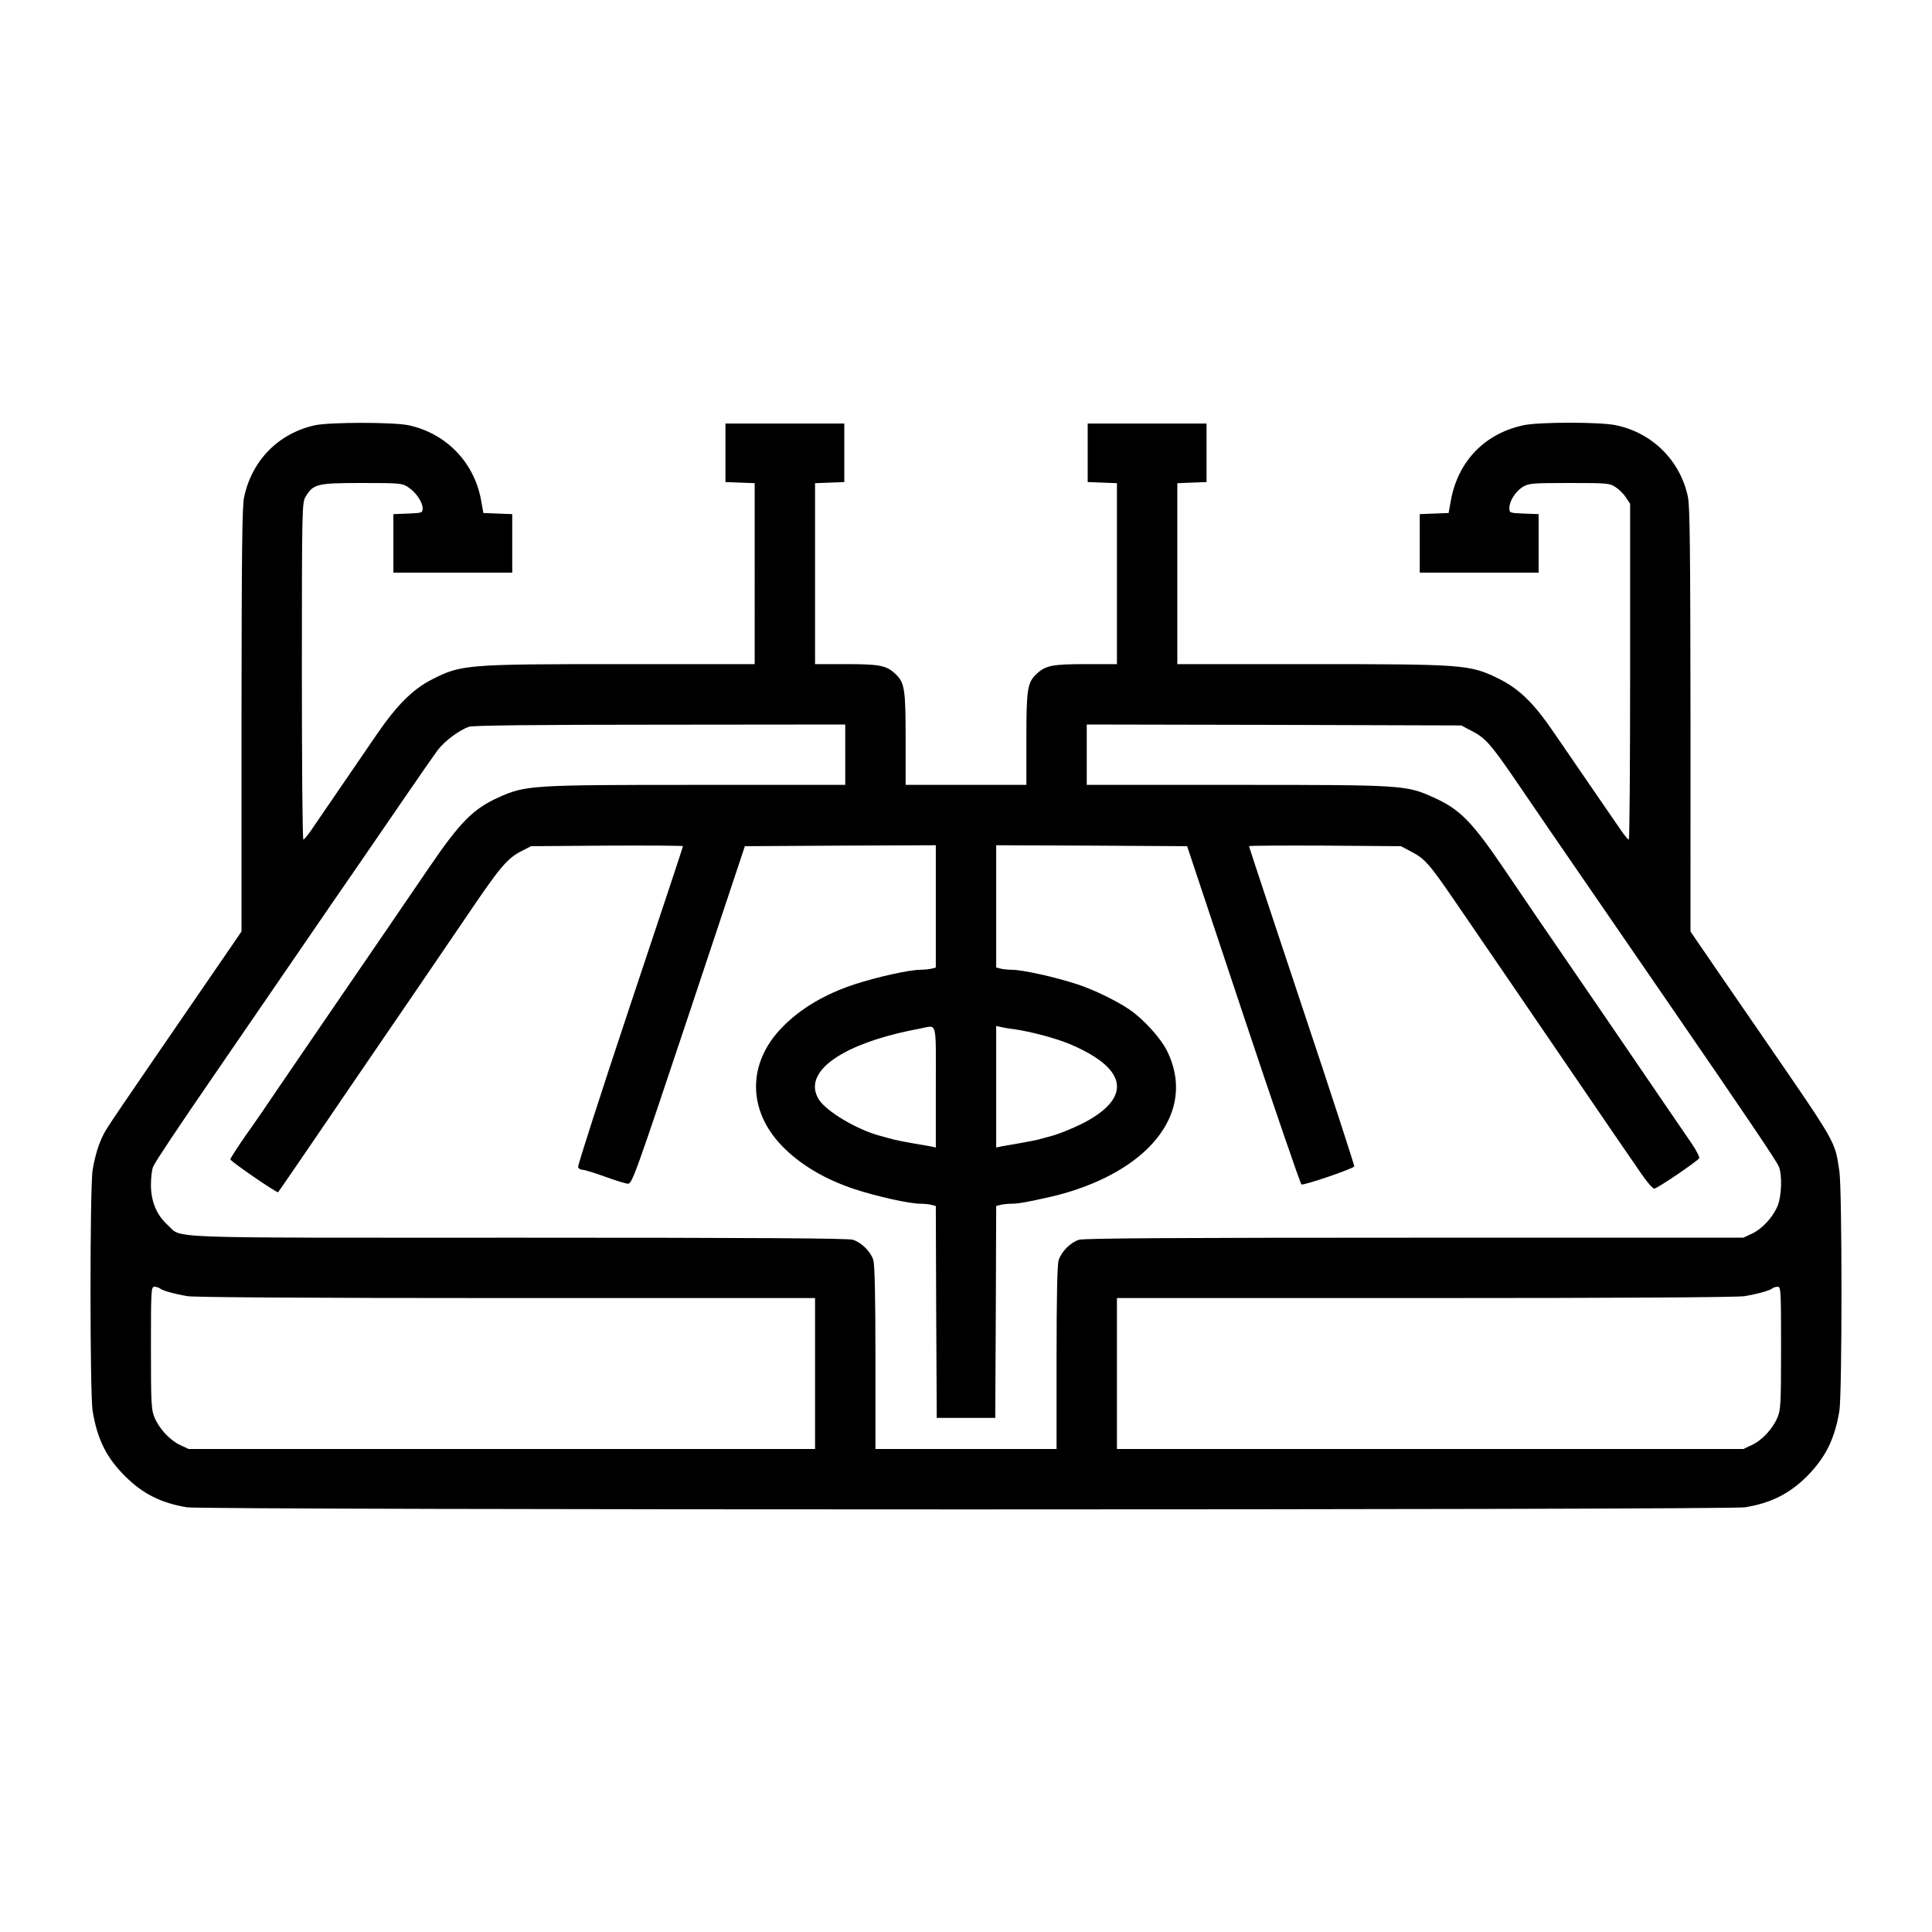 <svg xmlns="http://www.w3.org/2000/svg" width="1365.333" height="1365.333" viewBox="0 0 1024 1024"><path d="M166.9 225.4c-19.3 4.3-33.3 18.5-37.5 38-1.1 4.8-1.3 29.4-1.4 118.2v112.1l-2.3 3.4c-1.3 1.9-7.9 11.5-14.7 21.4-50 72.8-54.1 78.8-56.1 82.7-2.7 5.3-4.5 11.3-5.8 18.9-1.5 8.9-1.5 118.8 0 127.8 2.5 15 7.3 24.7 17.3 34.6 9.3 9.3 19.2 14.2 32.7 16.4 9.3 1.5 816.5 1.5 825.8 0 13.6-2.2 23.4-7.1 32.7-16.3 10-10.1 14.8-19.8 17.3-34.7 1.5-8.9 1.5-117.4 0-127.2-2.4-16.1-1.2-13.9-39.9-70.2-6.8-9.9-17.3-25.2-23.4-34-6-8.8-12-17.5-13.3-19.4l-2.3-3.4V381.6c-.1-90.6-.3-113.3-1.4-118.4-4.1-19.1-18.7-33.7-38-37.8-8.2-1.8-41-1.8-49.2 0-20.4 4.4-34.6 19-38.4 39.8l-1.2 6.7-7.7.3-7.6.3v31h63v-31l-7.7-.3c-7.7-.3-7.8-.3-7.8-3 0-3.7 3.3-8.8 7.2-11.2 3-1.8 5.1-2 24.6-2 20.1 0 21.4.1 24.5 2.2 1.9 1.2 4.3 3.6 5.5 5.5l2.2 3.3v89c0 48.9-.3 89-.7 89-.5-.1-2.1-2-3.7-4.3-2.7-3.8-17.1-24.9-36.2-52.7-10.8-15.8-18.5-23.2-29.9-28.7-14.5-7-18.2-7.3-98.7-7.3H624v-95.9l7.8-.3 7.7-.3v-31h-63v31l7.8.3 7.7.3V352h-16.4c-17.9 0-21.4.7-26.2 5.2-4.9 4.6-5.4 8.1-5.4 34.7V416h-64v-24.1c0-26.6-.5-30.1-5.4-34.7-4.8-4.5-8.3-5.2-26.2-5.2H432v-95.9l7.8-.3 7.7-.3v-31h-63v31l7.8.3 7.7.3V352h-70.7c-82.4 0-84.8.2-100.5 8.2-10.1 5.2-18.4 13.5-29 28.9-9.3 13.7-31.5 45.9-35.6 52-1.5 2.1-3 3.8-3.4 3.9-.5 0-.8-40.2-.8-89.3 0-87.2.1-89.3 2-92.5 4.1-6.7 6-7.2 29.8-7.2 20.1 0 21.4.1 24.5 2.2 4.1 2.6 7.7 7.9 7.7 11.2 0 2.4-.3 2.5-7.7 2.8l-7.8.3v31h63v-31l-7.6-.3-7.7-.3-1.2-6.7c-3.6-20.1-18.5-35.5-38.4-39.8-7.8-1.7-41.9-1.7-49.7 0M448 400v16h-78.7c-88.2 0-90.7.2-105.2 6.7-13.3 6-20.4 13.2-36.8 37.3-14.1 20.7-32.7 47.9-54.7 80-8.1 11.8-19.1 27.9-24.4 35.7-5.3 7.9-13.3 19.6-17.9 26-4.5 6.5-8.2 12.2-8.2 12.8 0 1 24.8 18 25.3 17.4.6-.7 13.2-19.1 25.2-36.7 6.6-9.7 18.5-27.2 26.4-38.7 16.1-23.5 30.9-45.2 51.5-75.5 15.1-22.2 18.7-26.2 26.1-30l4.9-2.5 40.3-.3c22.1-.1 40.2 0 40.2.3s-12.6 38.4-28.1 84.7c-15.4 46.2-27.8 84.7-27.5 85.4.3.8 1.3 1.4 2.3 1.4s6.3 1.6 11.8 3.6 11 3.7 12.3 3.8c2.2.1 3.8-4.3 32.2-89.4l29.8-89.5 50.6-.3 50.6-.2v64.8l-2.2.6c-1.3.3-4 .6-6 .6-5.8 0-23.2 3.9-34.8 7.7-15.9 5.2-29 13-38.7 23.1-18.2 18.8-18.1 43.7.2 62.6 9.5 9.8 22.7 17.7 38.5 22.9 11.6 3.8 29 7.7 34.8 7.7 2 0 4.7.3 5.9.6l2.3.6.2 56.2.3 56.1h31l.3-56.1.2-56.2 2.3-.6c1.2-.3 3.9-.6 5.9-.6 3.6 0 8.4-.9 20.8-3.7 20.9-4.8 39.3-13.9 50.9-25.2 15.8-15.3 19.6-33.9 10.7-52-3.4-6.9-12.4-16.8-19.8-21.9-6.8-4.7-19.2-10.7-27.8-13.5-11.6-3.8-29-7.7-34.8-7.7-2 0-4.7-.3-5.9-.6l-2.3-.6V448l50.6.2 50.6.3L659 538c16.4 49.2 30.3 89.6 30.8 89.8 1.5.5 27.6-8.4 28-9.6.1-.5-12.3-38.8-27.8-85.1-15.4-46.2-28-84.3-28-84.6s18.1-.4 40.3-.3l40.2.3 5.5 2.9c7.3 3.8 9.6 6.4 24.6 28.4 7 10.3 18.6 27.2 25.8 37.7 7.1 10.4 18.6 27.3 25.6 37.5 28.6 41.9 40.9 59.9 46 67.2 2.9 4.3 6 7.8 6.8 7.8 1.5 0 22.7-14.4 23.8-16.1.3-.6-1.4-4-3.9-7.7-4.5-6.6-17-24.8-48.1-70.4-33.4-48.7-41.6-60.7-51.1-74.8-17.3-25.5-23.6-32-37.6-38.3-14.6-6.6-15.8-6.7-105.4-6.7H576v-32l99.3.2 99.2.3 5.5 2.9c7.1 3.6 10 6.9 21.8 24 5.3 7.8 13.9 20.4 19.2 28.1s15.2 22.1 22 32 16.7 24.3 22 32 15.2 22.1 22 32c39.5 57.5 54.4 79.5 55.8 82.8 1.9 4.4 1.5 15.8-.7 21-2.6 6.1-8.2 12.1-13.6 14.6L924 656H749.9c-127.5 0-175.2.3-178 1.1-4.5 1.4-9.2 6.1-10.8 10.8-.7 2.3-1.1 18.4-1.1 51.7V768h-96v-48.1c0-33.2-.4-49.4-1.1-52-1.4-4.5-6.1-9.2-10.8-10.8-2.5-.8-50.4-1.1-177.6-1.1-193.4 0-177.5.6-185.7-6.8C83 644 80 636.7 80 628c0-3.8.5-8.2 1.2-9.7 1.2-2.7 12.7-20 33.2-49.8 9.5-13.8 19.4-28.3 44.6-65 11.2-16.4 19.7-28.7 33-48 5.3-7.7 15.7-22.8 23-33.5s15-21.7 16.9-24.3c3.7-4.9 11.2-10.5 16.6-12.5 2-.7 34.5-1.1 101.3-1.1l98.2-.1zm48 176.1v32.1l-2.7-.6c-1.6-.3-5.7-1-9.3-1.6s-8.2-1.5-10.2-2c-2.1-.6-5.3-1.4-7-1.9-12.4-3.2-29-13.1-32.9-19.5-8.9-14.7 12.8-29.8 53.6-37.4 9.5-1.8 8.5-5.3 8.5 30.9m41.5-30.6c8.5 1.2 21.4 4.6 28.8 7.6 30.2 12.5 34 27.4 10.4 40.8-4.9 2.8-14.8 7-19.4 8.2-1.8.5-5 1.3-7 1.9-2.1.5-6.7 1.4-10.3 2s-7.7 1.3-9.2 1.6l-2.8.6v-64.4l2.3.5c1.2.3 4.5.9 7.2 1.2M84.6 682.8c1.3 1.2 7.7 3 14.8 4.2 3.9.6 63.6 1 169.3 1H432v80H100l-4.5-2.1c-5.4-2.5-11-8.5-13.6-14.6-1.7-4.1-1.9-7.1-1.9-36.9 0-30.5.1-32.4 1.8-32.4 1 0 2.2.4 2.8.8M944 714.4c0 29.8-.2 32.8-1.9 36.9-2.6 6.1-8.2 12.1-13.6 14.6L924 768H592v-80h163.3c105.7 0 165.4-.4 169.3-1 7.1-1.2 13.5-3 14.9-4.2.5-.4 1.7-.8 2.7-.8 1.7 0 1.8 1.9 1.8 32.4"/></svg>